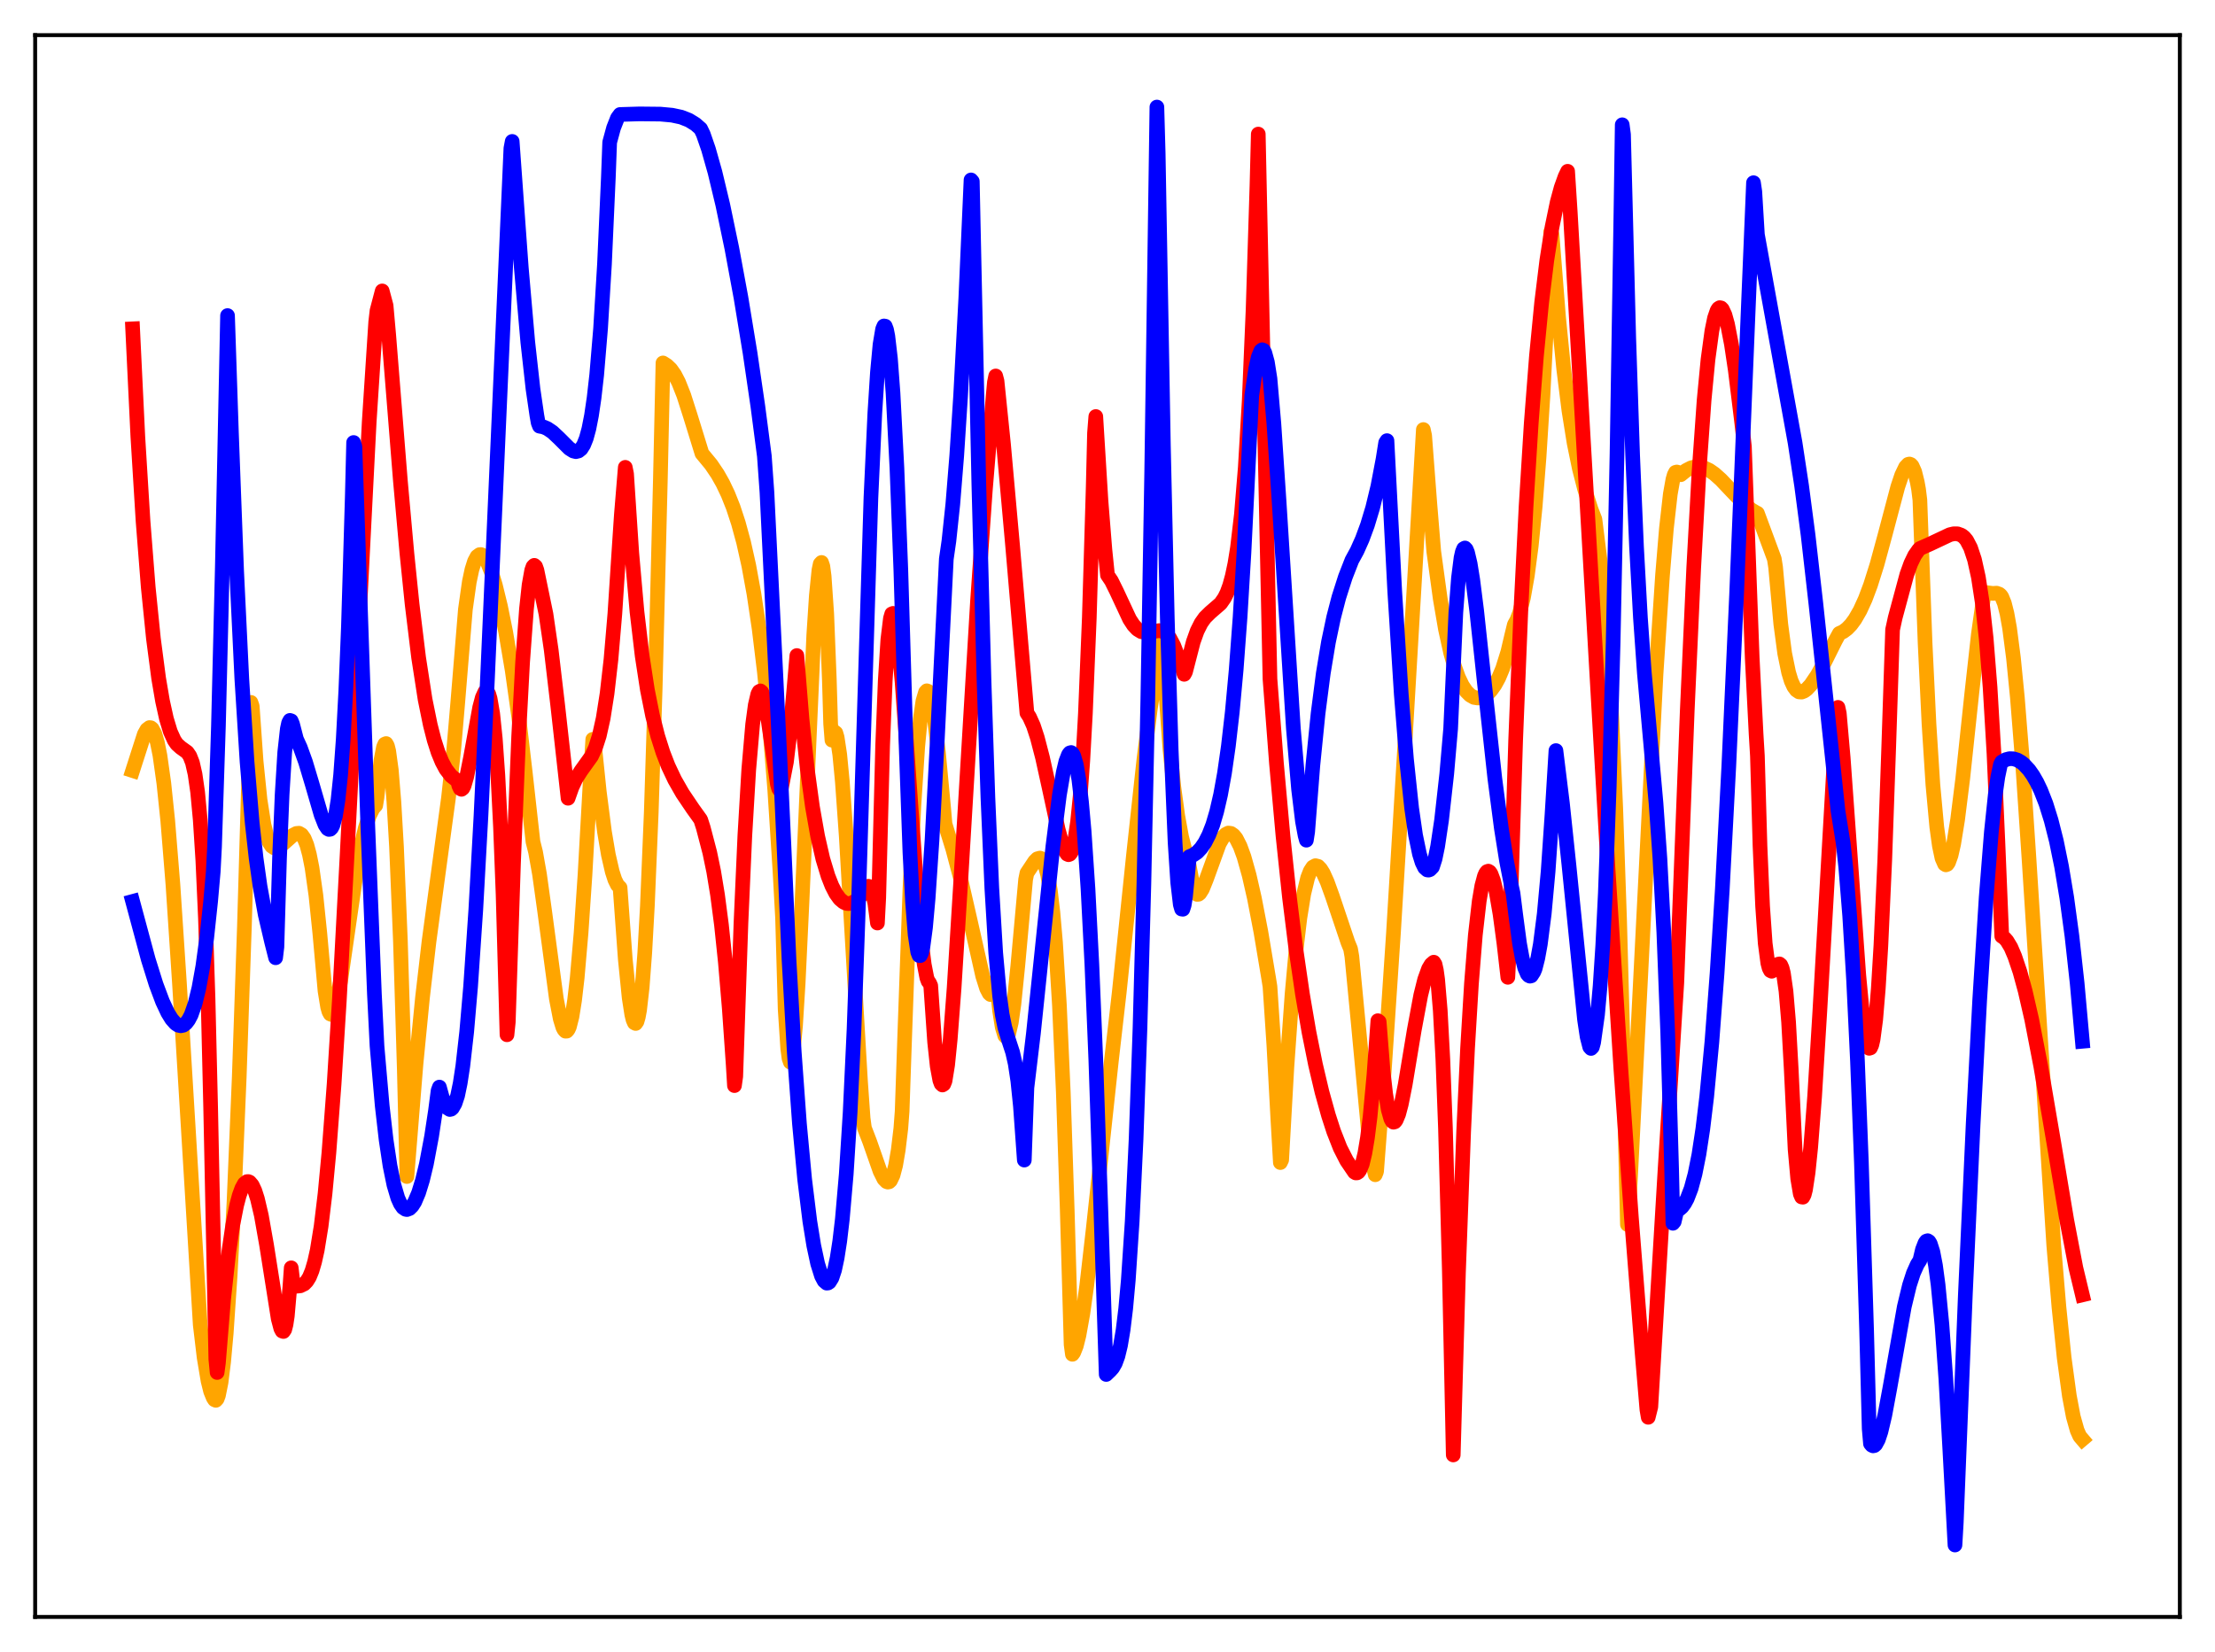 <?xml version="1.0" encoding="utf-8" standalone="no"?>
<!DOCTYPE svg PUBLIC "-//W3C//DTD SVG 1.1//EN"
  "http://www.w3.org/Graphics/SVG/1.1/DTD/svg11.dtd">
<svg xmlns:xlink="http://www.w3.org/1999/xlink" width="453.6pt" height="338.4pt" viewBox="0 0 453.6 338.4" xmlns="http://www.w3.org/2000/svg" version="1.1">
 <defs>
  <style type="text/css">*{stroke-linejoin: round; stroke-linecap: butt}</style>
 </defs>
 <g id="figure_1">
  <g id="patch_1">
   <path d="M 0 338.4 
L 453.6 338.4 
L 453.6 0 
L 0 0 
z
" style="fill: #ffffff"/>
  </g>
  <g id="axes_1">
   <g id="patch_2">
    <path d="M 7.2 331.2 
L 446.4 331.2 
L 446.4 7.2 
L 7.2 7.2 
z
" style="fill: #ffffff"/>
   </g>
   <g id="matplotlib.axis_1"/>
   <g id="matplotlib.axis_2"/>
   <g id="line2d_1">
    <path d="M 27.164 157.837 
L 29.559 150.378 
L 30.092 149.435 
L 30.624 149.03 
L 30.89 149.067 
L 31.156 149.281 
L 31.689 150.275 
L 32.221 152.079 
L 32.753 154.732 
L 33.552 160.419 
L 34.351 168.094 
L 35.415 181.205 
L 36.746 201.361 
L 41.005 271.35 
L 41.804 278.085 
L 42.602 282.858 
L 43.135 285.001 
L 43.667 286.304 
L 43.933 286.717 
L 44.199 286.835 
L 44.465 286.546 
L 44.732 285.833 
L 45.264 283.193 
L 45.796 278.951 
L 46.329 273.072 
L 47.127 261.317 
L 47.926 246.1 
L 48.991 220.67 
L 50.055 189.684 
L 51.386 143.874 
L 51.652 144.634 
L 52.451 155.957 
L 53.249 163.789 
L 54.048 168.881 
L 54.58 171.064 
L 55.113 172.509 
L 55.645 173.326 
L 56.177 173.682 
L 56.71 173.687 
L 57.242 173.438 
L 58.041 172.785 
L 59.904 171.134 
L 60.703 170.718 
L 61.235 170.674 
L 61.767 170.99 
L 62.3 171.75 
L 62.832 173.06 
L 63.364 175.036 
L 63.897 177.738 
L 64.695 183.399 
L 65.494 191.139 
L 66.559 202.982 
L 67.091 206.264 
L 67.357 207.205 
L 67.623 207.697 
L 67.889 207.809 
L 68.156 207.581 
L 68.422 207.045 
L 68.954 205.187 
L 69.753 200.91 
L 71.084 191.693 
L 72.947 178.812 
L 74.012 172.984 
L 74.81 169.61 
L 75.609 167.142 
L 76.407 165.558 
L 76.94 164.972 
L 77.206 163.313 
L 78.004 155.828 
L 78.537 153.032 
L 78.803 152.419 
L 79.069 152.305 
L 79.335 152.77 
L 79.601 153.833 
L 80.134 157.727 
L 80.666 164.237 
L 81.199 173.432 
L 81.997 192.691 
L 82.796 219.128 
L 83.328 240.993 
L 83.86 234.384 
L 85.191 217.919 
L 86.522 204.325 
L 87.853 192.867 
L 89.716 179.085 
L 91.846 163.403 
L 92.911 153.618 
L 93.709 144.305 
L 95.306 124.828 
L 96.105 119.196 
L 96.637 116.683 
L 97.169 114.991 
L 97.702 113.989 
L 98.234 113.602 
L 98.5 113.595 
L 98.767 113.704 
L 99.299 114.262 
L 99.831 115.19 
L 100.63 117.186 
L 101.428 119.818 
L 102.493 124.184 
L 103.558 129.452 
L 104.889 137.322 
L 106.22 146.778 
L 107.551 158.102 
L 109.148 172.425 
L 109.68 174.54 
L 110.479 179.051 
L 111.543 186.69 
L 113.939 204.601 
L 114.737 208.713 
L 115.27 210.454 
L 115.536 210.958 
L 115.802 211.221 
L 116.068 211.21 
L 116.335 210.91 
L 116.601 210.339 
L 117.133 208.237 
L 117.665 204.899 
L 118.198 200.305 
L 118.996 191.056 
L 119.795 179.253 
L 120.86 160.153 
L 121.392 151.439 
L 121.658 151.829 
L 122.723 162.152 
L 123.788 170.377 
L 124.586 175.096 
L 125.385 178.568 
L 125.917 180.2 
L 126.449 181.281 
L 126.982 181.818 
L 128.047 196.449 
L 128.845 204.4 
L 129.377 207.819 
L 129.644 208.908 
L 129.91 209.505 
L 130.176 209.644 
L 130.442 209.26 
L 130.708 208.345 
L 130.975 206.907 
L 131.507 202.247 
L 132.039 195.173 
L 132.572 185.581 
L 133.37 166.344 
L 134.169 141.068 
L 135.233 98.264 
L 135.766 74.343 
L 136.564 74.851 
L 137.363 75.616 
L 138.161 76.745 
L 138.96 78.284 
L 140.025 80.97 
L 141.356 85.128 
L 143.751 92.886 
L 145.615 95.141 
L 146.945 97.111 
L 148.01 98.994 
L 149.075 101.225 
L 150.14 103.9 
L 151.204 107.137 
L 152.269 111.049 
L 153.334 115.812 
L 154.399 121.645 
L 155.463 128.803 
L 156.528 137.58 
L 157.593 148.412 
L 158.657 161.783 
L 159.722 178.324 
L 160.255 188.006 
L 160.787 206.732 
L 161.319 214.825 
L 161.585 216.815 
L 161.852 217.573 
L 162.118 217.181 
L 162.384 215.7 
L 162.916 210.053 
L 163.449 201.426 
L 164.247 184.597 
L 166.643 130.137 
L 167.175 121.972 
L 167.708 116.756 
L 167.974 115.497 
L 168.24 115.213 
L 168.506 115.991 
L 168.772 118.005 
L 169.305 125.766 
L 169.837 139.231 
L 170.103 148.248 
L 170.369 151.608 
L 170.636 150.39 
L 170.902 149.91 
L 171.168 150.12 
L 171.434 151.024 
L 171.967 154.552 
L 172.499 160.102 
L 173.297 171.269 
L 174.628 194.213 
L 176.225 221.573 
L 176.758 229.08 
L 177.024 231.05 
L 178.089 233.816 
L 180.218 239.894 
L 181.017 241.495 
L 181.549 242.037 
L 181.815 242.129 
L 182.081 242.076 
L 182.348 241.828 
L 182.88 240.723 
L 183.412 238.7 
L 183.945 235.573 
L 184.477 231.148 
L 184.743 227.627 
L 185.276 212.112 
L 186.34 182.211 
L 187.139 165.181 
L 187.937 152.935 
L 188.47 147.302 
L 189.002 143.592 
L 189.535 141.778 
L 189.801 141.496 
L 190.067 141.607 
L 190.333 142.11 
L 190.865 144.198 
L 191.398 147.487 
L 192.196 154.329 
L 193.261 165.717 
L 193.527 168.777 
L 195.124 173.938 
L 196.721 179.969 
L 198.585 188.115 
L 201.247 199.939 
L 202.045 202.466 
L 202.577 203.481 
L 202.844 203.721 
L 203.11 203.741 
L 203.376 203.506 
L 203.642 202.977 
L 203.908 202.113 
L 204.175 202.16 
L 204.707 207.033 
L 205.239 210.415 
L 205.772 212.161 
L 206.038 212.423 
L 206.304 212.293 
L 206.57 211.723 
L 207.103 209.43 
L 207.635 205.664 
L 208.433 197.813 
L 210.031 180.154 
L 210.297 178.84 
L 211.894 176.434 
L 212.426 175.912 
L 212.959 175.763 
L 213.225 175.861 
L 213.491 176.145 
L 214.023 177.233 
L 214.556 179.205 
L 215.088 182.358 
L 215.62 186.885 
L 216.153 193.031 
L 216.951 205.858 
L 217.75 223.778 
L 218.548 247.727 
L 219.347 275.417 
L 219.613 277.404 
L 219.879 277.035 
L 220.412 275.686 
L 220.944 273.559 
L 221.743 269.112 
L 222.541 263.388 
L 223.872 251.772 
L 227.599 217.262 
L 229.196 203.335 
L 232.124 175.148 
L 234.253 155.599 
L 235.584 145.054 
L 236.915 136.367 
L 237.98 130.932 
L 239.577 153.297 
L 240.375 161.156 
L 241.174 167.047 
L 241.972 171.428 
L 242.771 174.568 
L 243.303 176.124 
L 244.368 181.834 
L 244.9 183.01 
L 245.167 183.203 
L 245.433 183.174 
L 245.699 182.966 
L 246.231 182.124 
L 247.03 180.149 
L 249.692 172.811 
L 250.49 171.452 
L 251.023 170.906 
L 251.555 170.636 
L 252.087 170.711 
L 252.62 171.08 
L 253.152 171.742 
L 253.951 173.317 
L 254.749 175.495 
L 255.814 179.293 
L 256.879 183.962 
L 258.209 190.873 
L 259.807 200.404 
L 260.073 202.076 
L 260.871 214.125 
L 261.67 228.952 
L 262.202 238.133 
L 262.468 237.583 
L 263.533 218.587 
L 264.598 203.562 
L 265.396 194.763 
L 266.195 188.028 
L 266.993 183.079 
L 267.792 179.788 
L 268.324 178.418 
L 268.857 177.603 
L 269.389 177.319 
L 269.921 177.453 
L 270.454 178.009 
L 270.986 178.862 
L 271.785 180.629 
L 272.849 183.567 
L 276.044 193.07 
L 276.576 194.372 
L 276.842 195.909 
L 278.173 209.818 
L 280.303 232.47 
L 281.101 238.362 
L 281.633 240.626 
L 281.9 239.97 
L 283.497 218.987 
L 285.36 191.123 
L 287.756 151.523 
L 291.482 87.987 
L 291.748 89.223 
L 292.813 103.201 
L 293.612 112.938 
L 294.943 122.669 
L 296.007 128.877 
L 297.072 133.722 
L 297.871 136.541 
L 298.669 138.75 
L 299.468 140.415 
L 300.266 141.605 
L 301.065 142.405 
L 301.863 142.854 
L 302.662 142.978 
L 303.194 142.916 
L 303.993 142.578 
L 304.791 141.972 
L 305.324 141.409 
L 306.122 140.298 
L 306.921 138.834 
L 307.719 136.935 
L 308.784 133.527 
L 309.583 130.126 
L 310.115 127.948 
L 310.647 126.99 
L 311.18 125.586 
L 311.978 122.441 
L 312.777 117.91 
L 313.575 111.833 
L 314.374 103.835 
L 315.172 93.695 
L 315.971 81.12 
L 317.036 60.03 
L 317.568 47.484 
L 317.834 48.03 
L 319.165 64.905 
L 320.23 75.622 
L 321.295 84.12 
L 322.359 90.762 
L 323.424 95.96 
L 324.489 100.127 
L 325.82 104.307 
L 326.618 106.379 
L 327.683 114.914 
L 328.481 122.972 
L 329.28 133.474 
L 330.079 147.321 
L 330.877 165.438 
L 331.676 188.671 
L 332.474 218.019 
L 333.273 250.803 
L 333.539 248.26 
L 339.129 138.11 
L 340.46 117.823 
L 341.258 108.241 
L 342.057 101.19 
L 342.589 98.2 
L 342.855 97.271 
L 343.121 96.753 
L 343.388 96.679 
L 343.654 96.76 
L 344.186 97.237 
L 345.251 96.382 
L 346.316 95.832 
L 347.114 95.627 
L 347.913 95.6 
L 348.977 95.827 
L 350.042 96.33 
L 351.107 97.071 
L 352.438 98.262 
L 354.567 100.511 
L 357.229 103.273 
L 358.56 104.368 
L 359.625 105.012 
L 359.891 105.134 
L 363.351 114.477 
L 363.617 116.179 
L 364.682 127.854 
L 365.481 133.836 
L 366.279 137.728 
L 366.812 139.482 
L 367.344 140.642 
L 367.876 141.361 
L 368.409 141.723 
L 368.941 141.76 
L 369.473 141.554 
L 370.006 141.159 
L 370.804 140.3 
L 372.135 138.334 
L 373.732 135.486 
L 375.862 131.215 
L 376.66 129.745 
L 377.459 129.382 
L 378.257 128.783 
L 379.056 127.954 
L 379.855 126.873 
L 380.919 125.026 
L 381.984 122.693 
L 383.049 119.855 
L 384.38 115.634 
L 385.977 109.767 
L 388.639 99.719 
L 389.437 97.337 
L 390.236 95.667 
L 390.768 95.108 
L 391.034 95.044 
L 391.3 95.15 
L 391.567 95.435 
L 392.099 96.619 
L 392.631 98.758 
L 392.897 100.241 
L 393.164 102.403 
L 394.228 131.674 
L 395.027 148.239 
L 395.825 160.692 
L 396.624 169.401 
L 397.156 173.259 
L 397.689 175.776 
L 398.221 176.982 
L 398.487 177.149 
L 398.753 177.05 
L 399.02 176.682 
L 399.552 175.196 
L 400.084 172.858 
L 400.883 167.939 
L 401.948 159.419 
L 403.811 141.874 
L 405.142 129.904 
L 406.207 122.351 
L 406.473 121.347 
L 408.07 121.552 
L 408.868 121.502 
L 409.401 121.687 
L 409.667 121.895 
L 409.933 122.254 
L 410.465 123.561 
L 410.998 125.668 
L 411.53 128.65 
L 412.329 134.786 
L 413.127 142.861 
L 414.192 156.232 
L 415.523 176.092 
L 420.58 255.089 
L 421.645 267.768 
L 422.71 278.096 
L 423.775 285.928 
L 424.573 290.154 
L 425.372 292.995 
L 425.904 294.188 
L 426.436 294.813 
L 426.436 294.813 
" clip-path="url(#p7b288f4c10)" style="fill: none; stroke: #ffa500; stroke-width: 3; stroke-linecap: square"/>
   </g>
   <g id="line2d_2">
    <path d="M 27.164 67.355 
L 28.228 89.453 
L 29.293 106.743 
L 30.358 120.3 
L 31.423 130.826 
L 32.487 138.939 
L 33.286 143.613 
L 34.084 147.218 
L 34.883 149.861 
L 35.681 151.626 
L 36.214 152.411 
L 37.012 153.131 
L 38.343 154.085 
L 38.876 154.859 
L 39.408 156.221 
L 39.94 158.562 
L 40.473 162.258 
L 41.005 167.946 
L 41.537 176.256 
L 42.07 188.076 
L 42.602 204.487 
L 43.135 226.776 
L 44.199 278.391 
L 44.465 281.132 
L 44.732 279.137 
L 45.796 266.104 
L 46.861 256.42 
L 47.66 250.951 
L 48.458 246.892 
L 48.991 244.872 
L 49.523 243.406 
L 50.055 242.441 
L 50.588 242.034 
L 50.854 242.023 
L 51.12 242.139 
L 51.652 242.758 
L 52.185 243.897 
L 52.717 245.551 
L 53.516 248.953 
L 54.58 254.968 
L 56.976 270.122 
L 57.508 272.138 
L 57.775 272.642 
L 58.041 272.736 
L 58.307 272.339 
L 58.573 271.299 
L 58.839 269.556 
L 59.372 263.462 
L 59.638 259.693 
L 59.904 261.953 
L 60.17 263.228 
L 60.436 263.486 
L 61.501 263.381 
L 62.3 262.99 
L 62.832 262.443 
L 63.364 261.583 
L 63.897 260.281 
L 64.429 258.47 
L 64.961 256.081 
L 65.76 251.165 
L 66.559 244.551 
L 67.357 236.113 
L 68.422 222.027 
L 69.487 204.978 
L 71.084 175.096 
L 75.609 86.405 
L 76.94 65.942 
L 77.206 63.626 
L 78.271 59.592 
L 79.069 62.594 
L 79.601 68.59 
L 81.997 98.522 
L 83.328 113.338 
L 84.393 123.761 
L 85.724 134.683 
L 87.055 143.277 
L 88.119 148.499 
L 88.918 151.622 
L 89.716 154.112 
L 90.515 156.054 
L 91.313 157.543 
L 92.378 158.926 
L 93.443 159.756 
L 93.709 159.92 
L 93.975 160.972 
L 94.241 161.53 
L 94.508 161.679 
L 94.774 161.471 
L 95.04 160.952 
L 95.572 159.117 
L 96.371 155.116 
L 98.234 144.891 
L 98.767 142.882 
L 99.299 141.723 
L 99.565 141.541 
L 99.831 141.682 
L 100.097 142.185 
L 100.364 143.074 
L 100.896 146.165 
L 101.428 151.284 
L 101.961 158.859 
L 102.493 169.391 
L 103.025 183.268 
L 103.824 211.956 
L 104.09 209.37 
L 105.155 176.832 
L 106.22 150.751 
L 107.018 135.691 
L 107.817 124.721 
L 108.349 119.797 
L 108.881 116.818 
L 109.148 116.065 
L 109.414 115.801 
L 109.68 116.03 
L 109.946 116.77 
L 111.809 125.785 
L 112.874 133.107 
L 114.205 144.425 
L 116.335 163.51 
L 117.133 161.247 
L 117.932 159.546 
L 118.996 157.876 
L 121.126 154.906 
L 121.924 153.195 
L 122.723 150.717 
L 123.521 147.137 
L 124.32 142.061 
L 125.119 135.071 
L 125.917 125.695 
L 126.716 113.395 
L 127.248 105.409 
L 128.047 95.728 
L 128.313 97.07 
L 129.377 113.228 
L 130.442 125.288 
L 131.507 134.353 
L 132.572 141.278 
L 133.636 146.604 
L 134.701 150.791 
L 135.766 154.143 
L 136.831 156.89 
L 138.161 159.706 
L 139.759 162.504 
L 141.888 165.663 
L 143.485 167.887 
L 144.017 169.536 
L 145.348 174.627 
L 146.147 178.474 
L 146.945 183.335 
L 147.744 189.444 
L 148.543 197.09 
L 149.341 206.503 
L 150.14 218.005 
L 150.406 222.368 
L 150.672 220.484 
L 151.737 189.091 
L 152.535 171.136 
L 153.334 157.645 
L 154.132 148.355 
L 154.665 144.42 
L 155.197 142.142 
L 155.463 141.652 
L 155.729 141.521 
L 155.996 141.757 
L 156.262 142.36 
L 156.794 144.489 
L 157.327 147.656 
L 159.19 160.588 
L 159.456 161.544 
L 159.722 161.918 
L 159.988 161.549 
L 161.053 156.07 
L 161.852 149.404 
L 162.65 140.397 
L 163.183 134.278 
L 164.247 147.379 
L 165.312 157.461 
L 166.377 165.248 
L 167.441 171.279 
L 168.506 175.93 
L 169.571 179.448 
L 170.369 181.473 
L 171.168 183.023 
L 171.967 184.128 
L 172.765 184.801 
L 173.297 185.035 
L 173.83 185.09 
L 174.362 184.99 
L 175.161 184.564 
L 175.959 183.865 
L 176.758 183.008 
L 177.556 181.713 
L 177.823 181.538 
L 178.089 181.599 
L 178.355 181.938 
L 178.621 182.595 
L 179.153 185.002 
L 179.686 189.068 
L 179.952 183.906 
L 180.751 152.752 
L 181.283 139.471 
L 181.815 131.014 
L 182.348 126.657 
L 182.614 125.752 
L 182.88 125.64 
L 183.146 126.169 
L 183.412 127.312 
L 183.945 131.123 
L 184.743 139.799 
L 185.808 154.556 
L 187.937 184.717 
L 188.736 193.302 
L 189.268 197.525 
L 189.801 200.282 
L 190.067 201.004 
L 190.333 201.301 
L 190.599 201.9 
L 191.398 213.447 
L 191.93 218.401 
L 192.463 221.284 
L 192.729 221.996 
L 192.995 222.246 
L 193.261 222.08 
L 193.527 221.43 
L 194.06 218.141 
L 194.592 212.865 
L 195.391 202.344 
L 196.721 180.914 
L 200.182 123.134 
L 201.779 100.447 
L 203.376 81.166 
L 203.642 78.291 
L 203.908 77.011 
L 204.175 78.039 
L 205.505 91.002 
L 207.369 111.812 
L 210.297 146.051 
L 210.829 146.869 
L 211.628 148.652 
L 212.426 151.084 
L 213.491 155.183 
L 214.822 161.226 
L 216.685 169.845 
L 217.484 172.765 
L 218.016 174.177 
L 218.548 174.959 
L 218.815 175.074 
L 219.081 174.973 
L 219.347 174.63 
L 219.613 174.017 
L 220.145 171.869 
L 220.678 168.288 
L 221.21 163.016 
L 221.743 155.775 
L 222.275 146.132 
L 223.073 126.607 
L 223.872 99.655 
L 224.138 88.715 
L 224.404 85.318 
L 225.469 102.641 
L 226.268 112.584 
L 226.8 117.794 
L 227.599 118.972 
L 228.663 121.125 
L 231.325 126.827 
L 232.124 128.05 
L 232.922 128.903 
L 233.721 129.388 
L 234.519 129.554 
L 235.318 129.489 
L 237.447 129.164 
L 237.98 129.283 
L 238.512 129.565 
L 239.044 130.043 
L 239.577 130.746 
L 240.375 132.258 
L 241.174 134.327 
L 242.505 138.124 
L 242.771 137.637 
L 244.368 131.459 
L 245.167 129.228 
L 245.965 127.637 
L 246.764 126.511 
L 247.828 125.464 
L 249.958 123.616 
L 250.756 122.467 
L 251.289 121.38 
L 251.821 119.92 
L 252.353 117.987 
L 252.886 115.457 
L 253.418 112.177 
L 254.217 105.404 
L 255.015 95.733 
L 255.814 82.177 
L 256.612 63.395 
L 257.411 37.82 
L 257.677 27.464 
L 260.073 139.071 
L 261.404 156.401 
L 262.735 171.189 
L 264.065 183.801 
L 265.396 194.508 
L 266.727 203.635 
L 268.058 211.412 
L 269.389 218.039 
L 270.72 223.681 
L 272.051 228.464 
L 273.116 231.75 
L 274.447 235.138 
L 275.777 237.749 
L 277.375 240.1 
L 277.641 240.255 
L 277.907 240.246 
L 278.173 240.077 
L 278.439 239.732 
L 278.972 238.448 
L 279.504 236.229 
L 280.036 233.037 
L 280.569 228.772 
L 281.367 220.153 
L 282.166 209.071 
L 282.432 209.275 
L 283.231 219.363 
L 283.763 224.08 
L 284.295 227.315 
L 284.828 229.196 
L 285.094 229.673 
L 285.36 229.866 
L 285.626 229.795 
L 285.892 229.481 
L 286.425 228.203 
L 286.957 226.201 
L 287.756 222.203 
L 289.619 210.985 
L 290.95 203.844 
L 291.748 200.64 
L 292.547 198.427 
L 293.079 197.544 
L 293.612 197.089 
L 293.878 197.521 
L 294.144 198.708 
L 294.41 200.626 
L 294.943 206.985 
L 295.475 216.994 
L 296.007 231.028 
L 296.806 260.407 
L 297.604 298.023 
L 298.669 260.757 
L 299.734 231.782 
L 300.532 214.798 
L 301.331 201.492 
L 302.129 191.513 
L 302.928 184.534 
L 303.46 181.421 
L 303.993 179.444 
L 304.259 178.847 
L 304.525 178.527 
L 304.791 178.439 
L 305.057 178.598 
L 305.324 178.979 
L 305.856 180.394 
L 306.388 182.608 
L 307.187 187.254 
L 307.985 193.221 
L 308.784 200.188 
L 309.05 194.905 
L 310.381 151.69 
L 311.446 125.15 
L 312.511 103.826 
L 313.575 86.678 
L 314.64 72.948 
L 315.705 61.981 
L 316.769 53.297 
L 317.834 46.522 
L 318.899 41.369 
L 319.697 38.431 
L 320.496 36.203 
L 321.028 35.084 
L 321.561 43.407 
L 329.28 177.634 
L 331.942 219.15 
L 334.071 249.221 
L 336.201 276.197 
L 337.265 288.758 
L 337.532 290.311 
L 338.064 288.181 
L 340.992 239.333 
L 343.388 201.31 
L 345.517 145.711 
L 346.848 116.305 
L 347.913 97.002 
L 348.977 81.967 
L 349.776 73.626 
L 350.575 67.747 
L 351.107 65.151 
L 351.639 63.597 
L 351.905 63.191 
L 352.172 63.017 
L 352.438 63.067 
L 352.704 63.333 
L 353.236 64.477 
L 353.769 66.385 
L 354.567 70.507 
L 355.366 75.852 
L 356.697 86.697 
L 357.229 91.468 
L 358.826 134.729 
L 359.625 150.393 
L 359.891 154.831 
L 360.423 173.257 
L 360.956 185.618 
L 361.488 193.229 
L 362.02 197.272 
L 362.287 198.293 
L 362.553 198.812 
L 362.819 198.945 
L 363.085 198.803 
L 364.15 197.496 
L 364.416 197.444 
L 364.682 197.675 
L 364.948 198.281 
L 365.215 199.328 
L 365.747 203.034 
L 366.279 209.372 
L 366.812 218.949 
L 367.61 235.46 
L 368.143 241.401 
L 368.675 244.564 
L 368.941 245.181 
L 369.207 245.224 
L 369.473 244.725 
L 369.74 243.686 
L 370.272 240.197 
L 370.804 235.03 
L 371.603 224.662 
L 372.668 207.26 
L 375.862 151.338 
L 376.394 144.895 
L 376.66 146.113 
L 377.459 155.202 
L 378.79 173.725 
L 380.653 199.768 
L 381.452 208.149 
L 381.984 212.049 
L 382.516 214.294 
L 382.783 214.732 
L 383.049 214.644 
L 383.315 214.043 
L 383.581 212.896 
L 384.113 208.889 
L 384.646 202.512 
L 385.178 193.713 
L 385.977 176.058 
L 386.775 153.257 
L 387.574 128.978 
L 388.106 126.534 
L 390.502 117.649 
L 391.3 115.434 
L 392.099 113.771 
L 392.897 112.632 
L 393.164 112.355 
L 395.293 111.405 
L 399.286 109.524 
L 400.084 109.332 
L 400.883 109.342 
L 401.681 109.632 
L 402.214 110.041 
L 402.746 110.674 
L 403.545 112.205 
L 404.343 114.613 
L 405.142 118.222 
L 405.94 123.442 
L 406.739 130.737 
L 407.537 140.759 
L 408.336 154.32 
L 409.135 172.372 
L 409.933 191.769 
L 410.465 192.124 
L 410.998 192.718 
L 411.796 194.043 
L 412.595 195.911 
L 413.66 199.072 
L 414.724 202.977 
L 416.055 208.767 
L 417.919 218.403 
L 420.58 234.003 
L 423.242 249.924 
L 425.105 259.681 
L 426.436 265.23 
L 426.436 265.23 
" clip-path="url(#p7b288f4c10)" style="fill: none; stroke: #ff0000; stroke-width: 3; stroke-linecap: square"/>
   </g>
   <g id="line2d_3">
    <path d="M 27.164 184.648 
L 30.358 196.513 
L 31.955 201.619 
L 33.286 205.167 
L 34.351 207.439 
L 35.149 208.737 
L 35.948 209.639 
L 36.48 209.993 
L 37.012 210.113 
L 37.545 210.002 
L 38.077 209.61 
L 38.609 208.909 
L 39.142 207.897 
L 39.94 205.621 
L 40.739 202.351 
L 41.537 197.919 
L 42.336 192.098 
L 43.135 184.608 
L 43.667 178.562 
L 43.933 173.482 
L 44.732 148.716 
L 45.53 116.102 
L 46.595 64.64 
L 47.393 88.605 
L 48.458 116.934 
L 49.523 139.073 
L 50.588 155.987 
L 51.652 168.612 
L 52.451 175.826 
L 53.249 181.515 
L 54.314 187.359 
L 55.645 193.034 
L 56.444 196.183 
L 56.71 193.959 
L 57.242 175.806 
L 57.775 162.729 
L 58.307 154.118 
L 58.839 149.288 
L 59.105 148.051 
L 59.372 147.56 
L 59.638 147.647 
L 59.904 148.296 
L 60.703 151.38 
L 61.501 153.136 
L 62.566 156.08 
L 63.897 160.519 
L 65.76 166.922 
L 66.559 168.955 
L 67.091 169.748 
L 67.357 169.898 
L 67.623 169.858 
L 67.889 169.6 
L 68.156 169.092 
L 68.688 167.192 
L 69.22 163.861 
L 69.753 158.763 
L 70.285 151.428 
L 70.817 141.46 
L 71.35 128.402 
L 72.148 101.449 
L 72.415 90.639 
L 72.681 91.481 
L 75.343 169.813 
L 76.673 203.603 
L 77.206 214.266 
L 78.271 226.504 
L 79.069 233.466 
L 79.868 238.794 
L 80.666 242.696 
L 81.465 245.395 
L 81.997 246.582 
L 82.529 247.349 
L 83.062 247.706 
L 83.328 247.76 
L 83.86 247.557 
L 84.393 247.031 
L 84.925 246.199 
L 85.724 244.323 
L 86.522 241.736 
L 87.321 238.417 
L 88.385 232.763 
L 89.184 227.485 
L 89.716 223.398 
L 89.983 222.671 
L 90.515 224.606 
L 91.047 226.045 
L 91.58 226.918 
L 92.112 227.26 
L 92.378 227.2 
L 92.644 226.968 
L 93.177 226.039 
L 93.709 224.436 
L 94.241 221.876 
L 94.774 218.394 
L 95.572 211.357 
L 96.371 202.089 
L 97.436 186.363 
L 98.5 167.068 
L 99.831 138.896 
L 104.623 30.382 
L 104.889 28.966 
L 106.752 54.813 
L 108.083 70.066 
L 109.148 79.652 
L 109.946 85.12 
L 110.212 86.61 
L 110.479 87.296 
L 111.277 87.446 
L 112.076 87.786 
L 113.14 88.502 
L 114.471 89.749 
L 116.601 91.876 
L 117.399 92.378 
L 117.932 92.511 
L 118.464 92.379 
L 118.996 91.955 
L 119.529 91.109 
L 120.061 89.782 
L 120.593 87.83 
L 121.126 85.119 
L 121.658 81.511 
L 122.191 76.819 
L 122.989 67.299 
L 123.788 54.112 
L 124.586 36.284 
L 124.852 29.145 
L 125.651 26.199 
L 126.449 24.168 
L 126.982 23.448 
L 130.975 23.329 
L 135.233 23.373 
L 137.629 23.595 
L 139.492 23.993 
L 141.089 24.619 
L 142.42 25.442 
L 143.485 26.375 
L 144.017 27.478 
L 145.082 30.554 
L 146.413 35.265 
L 148.01 41.93 
L 149.873 50.876 
L 151.737 60.956 
L 153.6 72.289 
L 155.197 83.212 
L 156.528 93.408 
L 157.06 100.827 
L 159.722 155.492 
L 160.521 172.737 
L 161.585 196.721 
L 162.65 215.498 
L 163.715 230.166 
L 164.78 241.541 
L 165.844 250.181 
L 166.643 255.108 
L 167.441 258.832 
L 168.24 261.379 
L 168.772 262.376 
L 169.305 262.832 
L 169.571 262.802 
L 169.837 262.621 
L 170.369 261.764 
L 170.902 260.161 
L 171.434 257.674 
L 171.967 254.239 
L 172.499 249.71 
L 173.297 240.508 
L 174.096 227.844 
L 174.895 210.822 
L 175.693 188.54 
L 178.355 101.929 
L 179.153 84.632 
L 179.686 76.275 
L 180.218 70.544 
L 180.751 67.386 
L 181.017 66.77 
L 181.283 66.811 
L 181.549 67.511 
L 181.815 68.848 
L 182.348 73.418 
L 182.88 80.55 
L 183.679 95.884 
L 184.477 116.715 
L 185.542 152.271 
L 186.34 174.65 
L 186.873 184.783 
L 187.405 191.49 
L 187.937 195.013 
L 188.204 195.717 
L 188.47 195.732 
L 188.736 195.161 
L 189.002 193.949 
L 189.535 189.952 
L 190.067 184.023 
L 190.865 172.102 
L 191.93 151.887 
L 193.793 114.494 
L 194.326 110.794 
L 195.124 103.266 
L 195.923 93.362 
L 196.721 81.053 
L 197.786 60.957 
L 198.851 36.856 
L 199.117 37.16 
L 200.448 99.041 
L 201.513 139.421 
L 202.311 163.402 
L 203.11 181.882 
L 203.908 195.189 
L 204.707 203.991 
L 205.239 207.819 
L 205.772 210.46 
L 206.57 213.097 
L 207.369 215.537 
L 207.901 217.881 
L 208.433 221.396 
L 208.966 226.568 
L 209.764 237.623 
L 210.297 222.81 
L 211.628 211.683 
L 213.757 191.172 
L 215.62 173.334 
L 216.951 162.83 
L 217.75 158.158 
L 218.282 155.928 
L 218.815 154.551 
L 219.081 154.218 
L 219.347 154.14 
L 219.613 154.33 
L 219.879 154.801 
L 220.412 156.63 
L 220.944 159.74 
L 221.476 164.253 
L 222.009 170.213 
L 222.807 182.092 
L 223.606 197.653 
L 224.404 217.009 
L 225.469 248.71 
L 226.534 281.537 
L 227.332 280.771 
L 227.865 280.172 
L 228.397 279.245 
L 228.929 277.788 
L 229.462 275.589 
L 229.994 272.42 
L 230.527 268.044 
L 231.059 262.209 
L 231.857 250.152 
L 232.656 233.287 
L 233.455 210.569 
L 234.253 180.98 
L 235.052 143.397 
L 235.85 96.644 
L 236.915 21.927 
L 237.181 31.434 
L 238.246 91.22 
L 239.044 126.532 
L 239.843 153.644 
L 240.641 172.615 
L 241.174 180.749 
L 241.706 185.289 
L 241.972 186.204 
L 242.239 186.241 
L 242.505 185.402 
L 242.771 183.69 
L 243.569 175.464 
L 244.368 175.126 
L 245.167 174.582 
L 245.965 173.728 
L 246.764 172.565 
L 247.562 170.991 
L 248.361 168.944 
L 249.159 166.238 
L 249.958 162.782 
L 250.756 158.379 
L 251.555 152.801 
L 252.353 145.846 
L 253.152 137.164 
L 253.951 126.409 
L 254.749 113.152 
L 255.548 96.991 
L 256.346 80.998 
L 257.145 75.555 
L 257.677 73.136 
L 258.209 71.848 
L 258.476 71.644 
L 258.742 71.752 
L 259.008 72.228 
L 259.54 74.169 
L 260.073 77.552 
L 260.871 86.734 
L 261.936 102.68 
L 264.864 149.185 
L 265.929 161.66 
L 266.727 168.249 
L 267.26 171.126 
L 267.526 172.098 
L 267.792 170.384 
L 268.857 156.754 
L 269.921 146.158 
L 270.986 137.924 
L 272.051 131.507 
L 273.116 126.434 
L 274.18 122.346 
L 275.511 118.177 
L 276.842 114.77 
L 277.907 112.813 
L 278.972 110.426 
L 280.036 107.546 
L 281.101 104.02 
L 282.166 99.617 
L 283.231 94.022 
L 283.763 90.672 
L 284.029 90.257 
L 285.626 121.204 
L 286.957 142.18 
L 288.022 155.456 
L 289.087 165.546 
L 289.885 171.062 
L 290.684 174.928 
L 291.216 176.643 
L 291.748 177.726 
L 292.281 178.195 
L 292.547 178.228 
L 292.813 178.134 
L 293.345 177.595 
L 293.878 175.94 
L 294.41 173.366 
L 295.209 168.009 
L 296.273 158.499 
L 297.072 149.256 
L 298.137 125.47 
L 298.669 118.426 
L 299.201 114.228 
L 299.468 113.044 
L 299.734 112.395 
L 300 112.246 
L 300.266 112.522 
L 300.532 113.174 
L 301.065 115.436 
L 301.597 118.732 
L 302.396 125.045 
L 303.993 139.961 
L 306.122 159.474 
L 307.453 169.656 
L 308.518 176.363 
L 309.583 181.782 
L 309.849 182.969 
L 310.381 187.242 
L 311.18 193.264 
L 311.712 196.175 
L 312.244 198.255 
L 312.777 199.512 
L 313.043 199.819 
L 313.309 199.951 
L 313.575 199.887 
L 314.108 199.071 
L 314.374 198.415 
L 314.906 196.319 
L 315.439 193.395 
L 316.237 187.171 
L 317.036 178.452 
L 317.834 166.752 
L 318.633 153.744 
L 319.964 164.54 
L 321.295 177.165 
L 324.489 208.869 
L 325.021 212.39 
L 325.553 214.462 
L 325.82 214.759 
L 326.086 214.488 
L 326.352 213.524 
L 327.151 207.835 
L 327.683 201.916 
L 328.215 193.743 
L 328.748 182.966 
L 329.546 161.215 
L 330.345 131.627 
L 331.143 92.873 
L 331.942 43.559 
L 332.208 25.559 
L 332.474 27.551 
L 333.539 69.074 
L 334.337 93.179 
L 335.136 111.991 
L 335.935 126.515 
L 336.733 137.782 
L 338.064 152.592 
L 339.129 164.518 
L 339.927 175.831 
L 340.726 190.951 
L 341.524 211.563 
L 342.323 239.401 
L 342.589 250.567 
L 342.855 250.242 
L 343.388 247.953 
L 343.92 247.685 
L 344.452 247.222 
L 344.985 246.498 
L 345.517 245.52 
L 346.316 243.438 
L 347.114 240.485 
L 347.913 236.479 
L 348.711 231.25 
L 349.51 224.615 
L 350.575 213.393 
L 351.639 199.268 
L 352.704 182.192 
L 354.035 156.912 
L 355.632 121.701 
L 358.028 62.989 
L 359.092 37.424 
L 359.359 39.241 
L 359.891 48.043 
L 367.61 90.725 
L 368.941 99.481 
L 370.272 109.62 
L 371.869 123.674 
L 376.394 166.074 
L 377.459 172.742 
L 377.991 177.699 
L 378.79 187.604 
L 379.588 200.747 
L 380.387 217.413 
L 381.185 238.056 
L 382.25 272.359 
L 382.783 292.699 
L 383.049 295.717 
L 383.315 296.032 
L 383.581 296.16 
L 383.847 296.104 
L 384.113 295.868 
L 384.646 294.886 
L 385.178 293.286 
L 385.977 289.921 
L 387.041 284.189 
L 389.969 267.667 
L 391.034 263.257 
L 391.833 260.787 
L 392.631 258.998 
L 393.164 258.161 
L 393.696 255.93 
L 394.228 254.563 
L 394.495 254.221 
L 394.761 254.138 
L 395.027 254.316 
L 395.293 254.749 
L 395.825 256.413 
L 396.358 259.185 
L 396.89 263.145 
L 397.689 271.393 
L 398.487 282.525 
L 399.286 296.721 
L 400.351 316.473 
L 400.617 311.903 
L 402.48 265.101 
L 404.077 230.142 
L 405.408 204.915 
L 406.739 183.806 
L 407.804 170.414 
L 408.602 162.816 
L 409.135 159.105 
L 409.667 156.581 
L 409.933 156.069 
L 410.732 155.607 
L 411.53 155.399 
L 412.329 155.425 
L 413.127 155.673 
L 413.926 156.136 
L 414.458 156.564 
L 415.523 157.713 
L 416.321 158.847 
L 417.12 160.236 
L 417.919 161.908 
L 418.983 164.624 
L 420.048 168.042 
L 421.113 172.257 
L 422.177 177.478 
L 423.242 183.874 
L 424.307 191.74 
L 425.372 201.415 
L 426.436 213.289 
L 426.436 213.289 
" clip-path="url(#p7b288f4c10)" style="fill: none; stroke: #0000ff; stroke-width: 3; stroke-linecap: square"/>
   </g>
   <g id="patch_3">
    <path d="M 7.2 331.2 
L 7.2 7.2 
" style="fill: none; stroke: #000000; stroke-width: 0.8; stroke-linejoin: miter; stroke-linecap: square"/>
   </g>
   <g id="patch_4">
    <path d="M 446.4 331.2 
L 446.4 7.2 
" style="fill: none; stroke: #000000; stroke-width: 0.8; stroke-linejoin: miter; stroke-linecap: square"/>
   </g>
   <g id="patch_5">
    <path d="M 7.2 331.2 
L 446.4 331.2 
" style="fill: none; stroke: #000000; stroke-width: 0.8; stroke-linejoin: miter; stroke-linecap: square"/>
   </g>
   <g id="patch_6">
    <path d="M 7.2 7.2 
L 446.4 7.2 
" style="fill: none; stroke: #000000; stroke-width: 0.8; stroke-linejoin: miter; stroke-linecap: square"/>
   </g>
  </g>
 </g>
 <defs>
  <clipPath id="p7b288f4c10">
   <rect x="7.2" y="7.2" width="439.2" height="324"/>
  </clipPath>
 </defs>
</svg>

